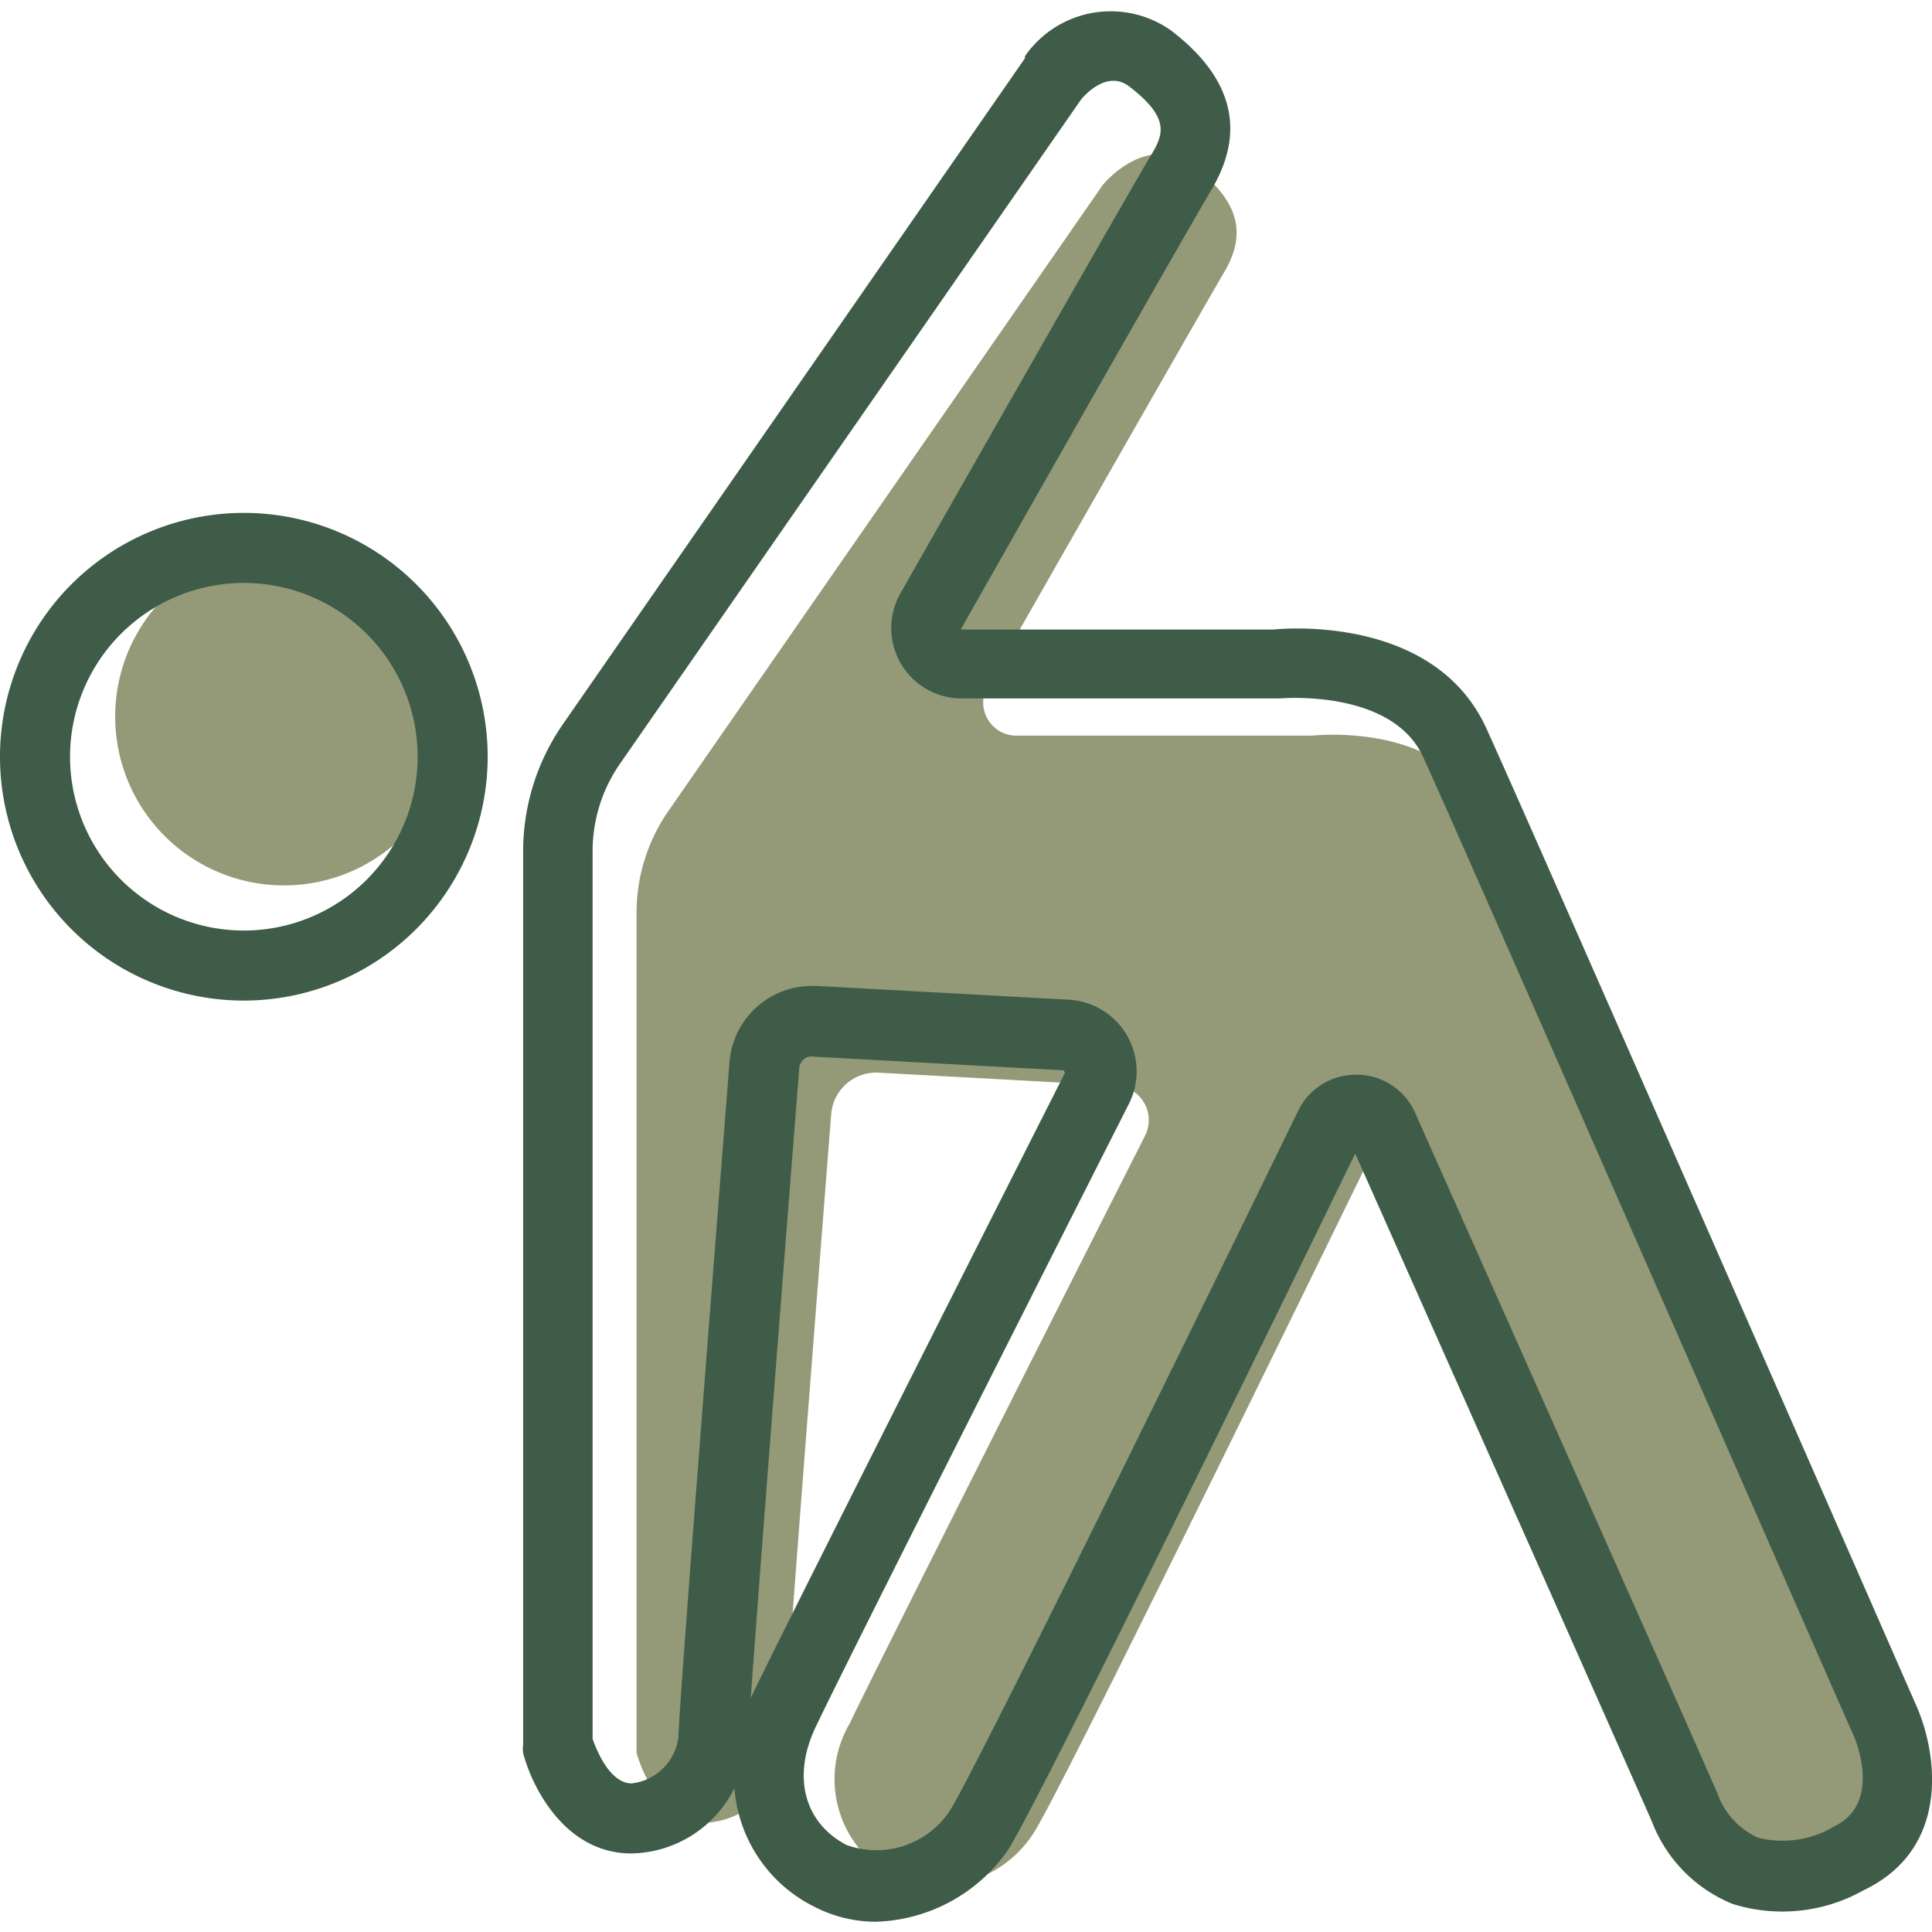 <!DOCTYPE svg PUBLIC "-//W3C//DTD SVG 1.1//EN" "http://www.w3.org/Graphics/SVG/1.1/DTD/svg11.dtd">
<!-- Uploaded to: SVG Repo, www.svgrepo.com, Transformed by: SVG Repo Mixer Tools -->
<svg width="800px" height="800px" viewBox="0 -5.5 1035 1035" class="icon" version="1.1" xmlns="http://www.w3.org/2000/svg" fill="#000000">
<g id="SVGRepo_bgCarrier" stroke-width="0"/>
<g id="SVGRepo_tracerCarrier" stroke-linecap="round" stroke-linejoin="round"/>
<g id="SVGRepo_iconCarrier">
<path d="M341.019 933.564V483.582a95.46 95.46 0 0 1 16.957-54.481L590.661 93.733s23.551-29.517 49.143-9.891 27.476 37.368 15.701 56.994c-9.263 15.701-92.006 160.618-126.548 221.38a17.742 17.742 0 0 0 15.701 26.377h158.263s68.769-7.85 90.436 39.252 216.356 491.589 216.356 491.589 23.551 51.184-17.742 70.81-68.769 5.966-82.586-25.592c-11.305-25.906-115.4-259.69-152.297-342.589a14.759 14.759 0 0 0-26.848 0c-42.078 86.197-165.485 338.664-176.79 354.836a60.919 60.919 0 0 1-74.735 22.923 58.878 58.878 0 0 1-23.551-81.958c13.032-27.476 120.738-240.849 158.263-314.956a18.527 18.527 0 0 0-15.701-26.848l-126.862-6.908a24.179 24.179 0 0 0-25.592 22.295c-6.123 78.504-25.592 326.732-25.592 338.193a43.962 43.962 0 0 1-41.293 41.293c-27.476 0.314-37.368-37.368-37.368-37.368z" fill="#949978"/>
<path d="M152.14 378.387m-90.436 0a90.436 90.436 0 1 0 180.872 0 90.436 90.436 0 1 0-180.872 0Z" fill="#949978"/>
<path d="M469.137 1024a71.752 71.752 0 0 1-32.814-8.007 77.404 77.404 0 0 1-42.863-63.588 62.803 62.803 0 0 1-55.266 35.013c-34.542 0-52.597-33.757-57.936-53.696a18.684 18.684 0 0 1 0-4.867V450.767a119.639 119.639 0 0 1 21.51-68.612l247.286-356.406v-1.099a55.895 55.895 0 0 1 78.504-13.66c32.971 25.278 40.037 54.01 21.353 85.255-8.164 13.66-74.735 130.316-134.241 235.511h167.37c10.99-1.099 87.296-5.809 114.144 52.754 22.766 49.771 221.537 503.522 230.015 522.833 11.148 24.336 20.097 76.933-27.947 99.856a88.866 88.866 0 0 1-70.182 7.222 77.561 77.561 0 0 1-43.02-43.805c-11.462-26.377-116.185-261.731-159.048-358.133-65.786 135.026-174.435 356.563-186.524 373.834a89.337 89.337 0 0 1-70.339 37.682z m-34.071-501.324h2.512l134.869 7.379a38.467 38.467 0 0 1 32.343 55.738c-35.955 70.967-154.181 304.751-167.998 334.268-12.404 26.377-5.966 50.87 16.643 62.803a47.102 47.102 0 0 0 55.423-18.37c8.007-11.933 81.33-158.891 186.524-374.776a34.228 34.228 0 0 1 31.401-19.469 34.228 34.228 0 0 1 31.401 20.568c40.979 92.163 150.099 337.251 161.874 364.413a40.665 40.665 0 0 0 21.667 23.708 53.539 53.539 0 0 0 40.822-5.966c26.063-12.404 11.462-47.102 9.734-50.399S785.035 449.511 762.426 400.054c-16.8-36.74-76.305-31.401-76.933-31.401H515.14a37.682 37.682 0 0 1-32.814-56.209c28.889-50.87 124.193-218.083 134.712-235.511 6.437-10.676 9.42-19.626-12.09-36.112-11.462-8.792-23.237 3.925-25.749 6.908L332.227 403.508a82.115 82.115 0 0 0-14.759 47.102v475.417c2.041 5.966 9.263 23.865 20.882 23.865a28.418 28.418 0 0 0 25.121-25.121c0-12.875 19.155-256.707 27.319-361.116a44.276 44.276 0 0 1 44.276-40.979z m0 37.682a6.908 6.908 0 0 0-6.908 6.437c-10.362 131.886-22.295 285.125-26.063 338.821v-1.256c14.131-29.988 132.514-264.243 168.469-335.21l-0.785-1.256-134.869-7.379zM130.63 530.527a130.63 130.63 0 1 1 130.63-130.63 130.787 130.787 0 0 1-130.63 130.63z m0-223.735a93.105 93.105 0 1 0 93.105 93.105 93.105 93.105 0 0 0-93.105-93.105z" fill="#3E5C47"/>
</g>
</svg>